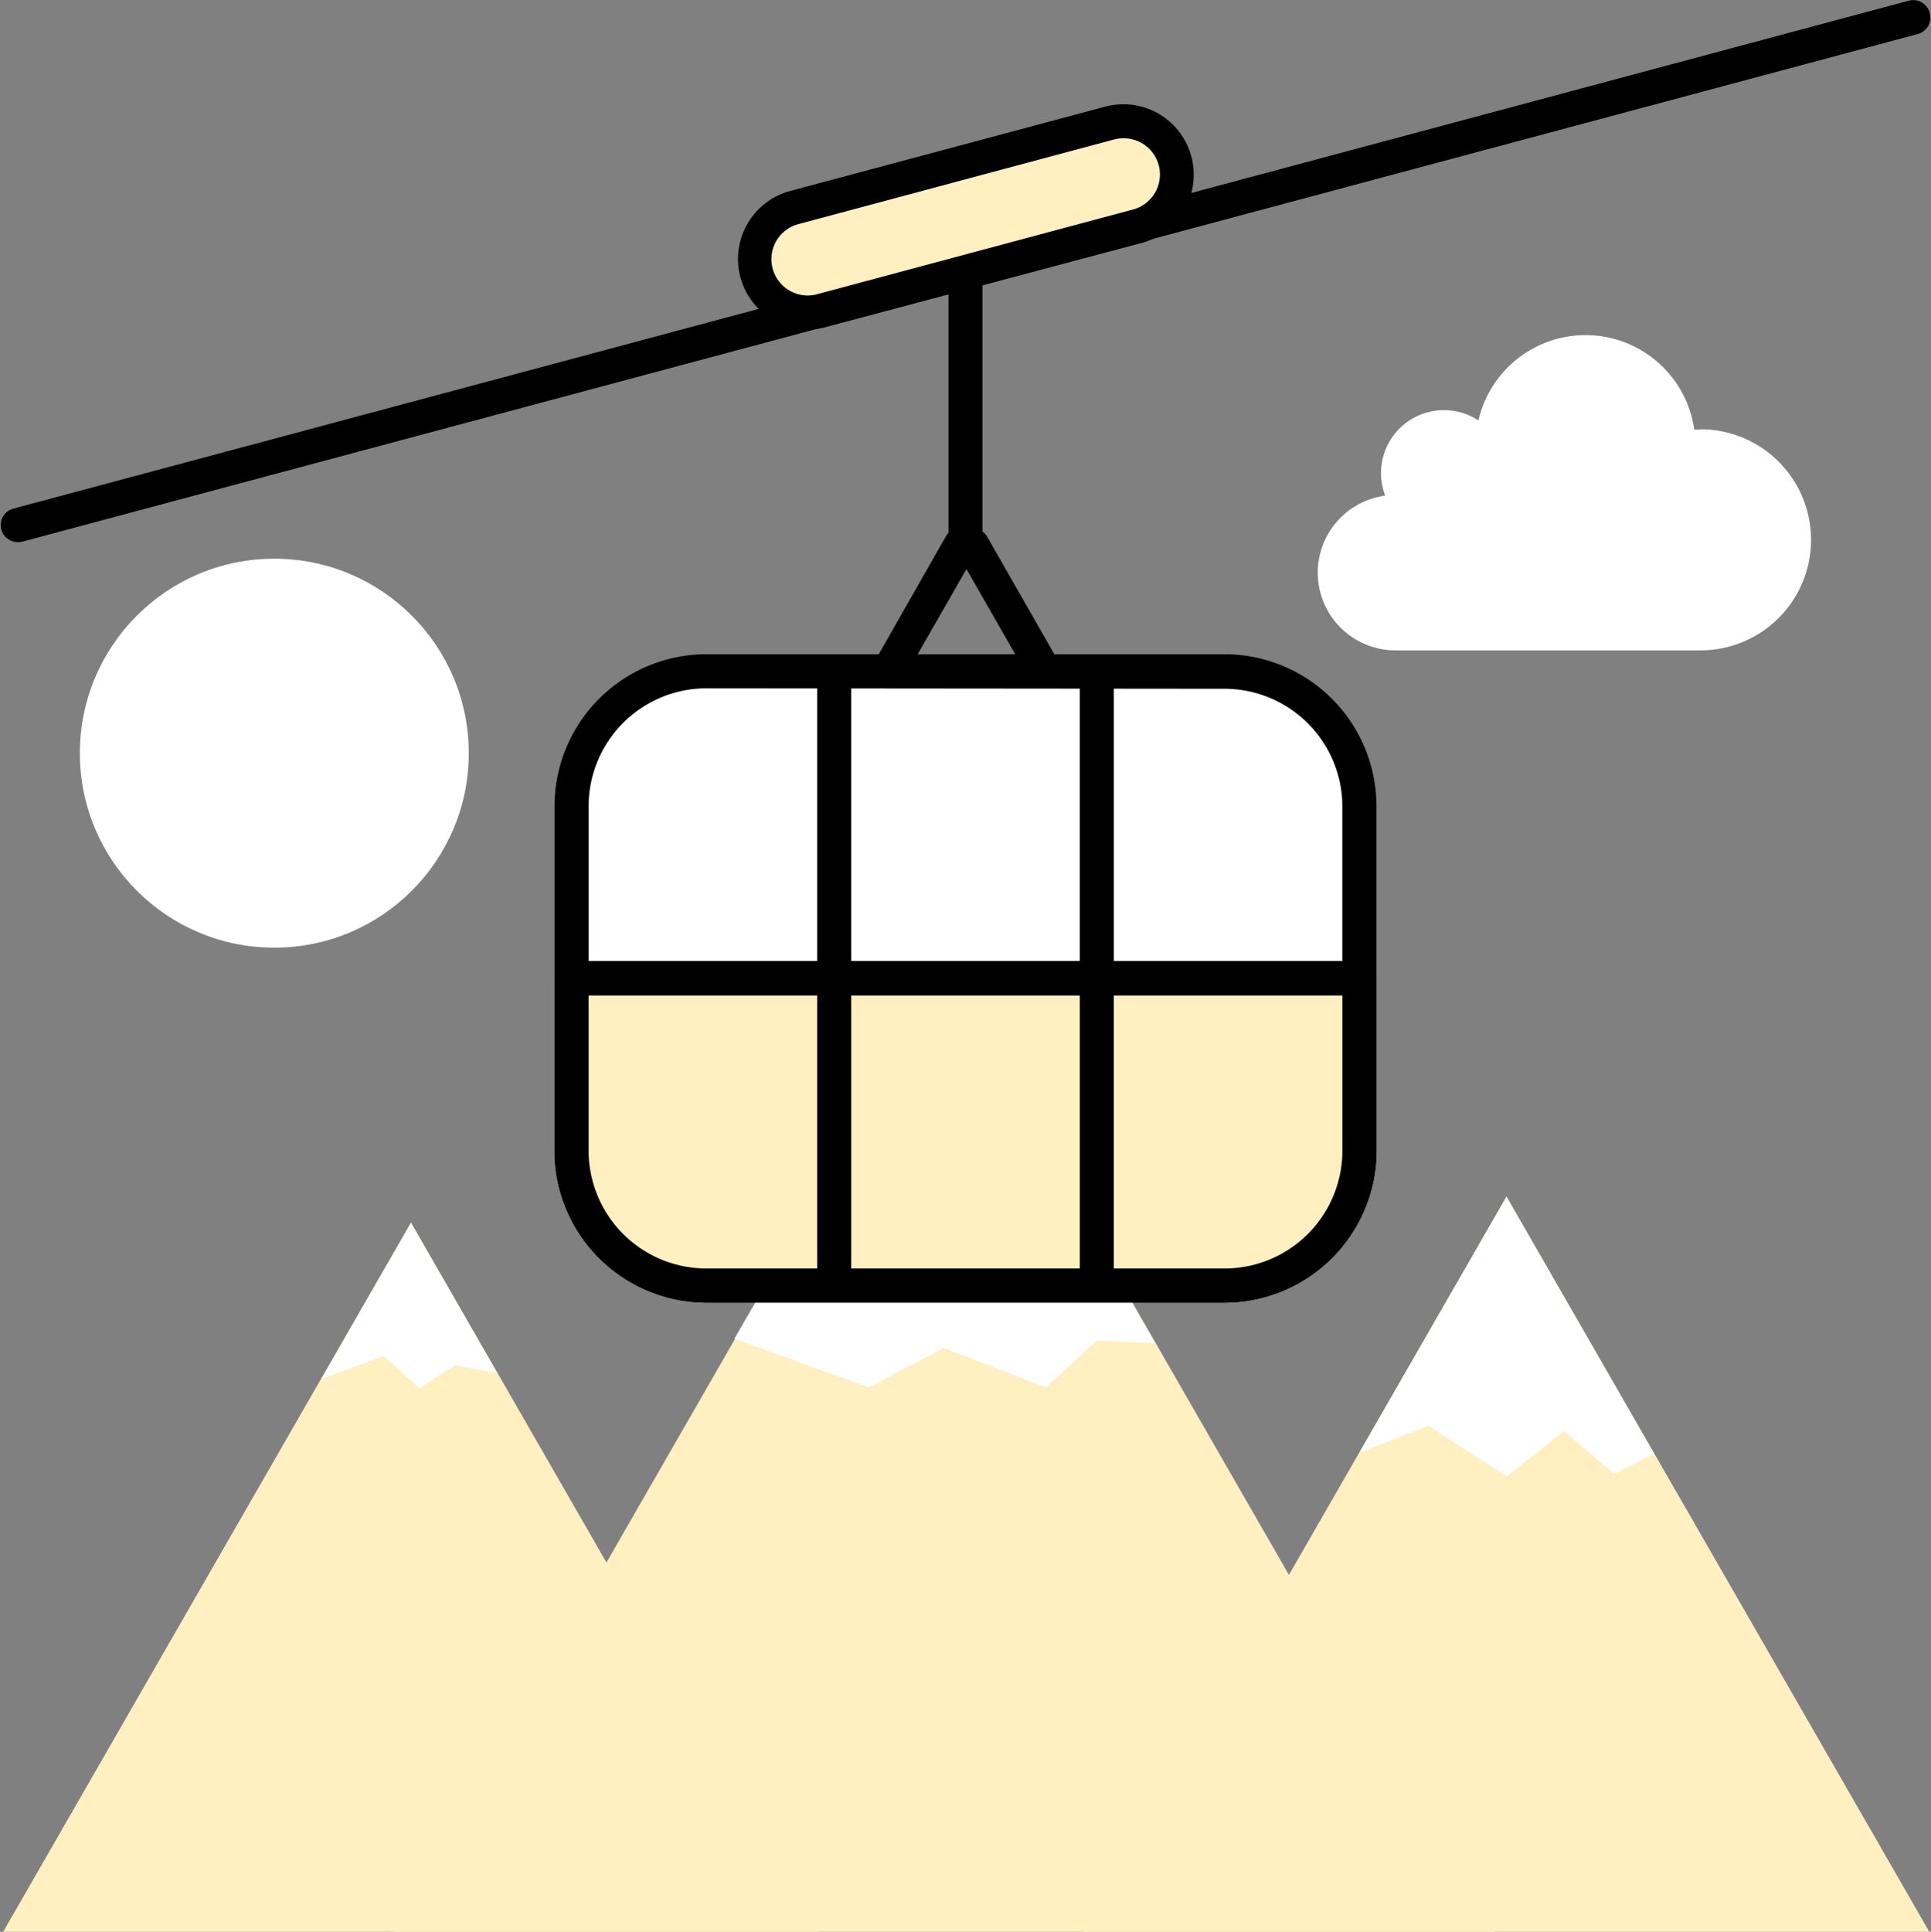<svg xmlns="http://www.w3.org/2000/svg" viewBox="0 0 170 170.05"><rect x="0" y="0" width="170" height="170.05" fill="#808080" stroke="none"/><defs><style>.cls-1{fill:none;opacity:0.2;}.cls-2{fill:#fff;}.cls-3{fill:#ffefc1;}</style></defs><g id="Layer_2" data-name="Layer 2"><g id="Drawings"><rect id="Rectangle_2497" data-name="Rectangle 2497" class="cls-1" width="170" height="170"/><circle class="cls-2" cx="24.15" cy="66.3" r="17.12"/><path class="cls-3" d="M72.08,170.05H.28l35.9-62.44Z"/><path class="cls-3" d="M169.85,170.05H95.41l37.22-64.73Z"/><path class="cls-3" d="M131.54,170.05H34.7L83.12,85.84Z"/><path class="cls-2" d="M40.06,120.19l-3.14,2-3.14-2.81-5.48,2,7.88-13.71,7.59,13.19Z"/><path class="cls-2" d="M142.11,129.76l-4.4-3.79-5.08,4-6.87-4.46-6.08,2.37,12.95-22.52,13,22.62Z"/><path class="cls-2" d="M96.56,118l-4.48,4.13-9-3.47-6.57,3.47-11.86-4.28,18.43-32,18.63,32.4Z"/><path class="cls-2" d="M149.69,37.81l-.53,0a9.67,9.67,0,0,0-19-.8,5.54,5.54,0,0,0-8.21,6.62,6.84,6.84,0,0,0,.92,13.62h26.84a9.73,9.73,0,0,0,0-19.46Z"/><path d="M1.56,47.72a1.5,1.5,0,0,1-.38-2.95L168.05.06a1.49,1.49,0,0,1,1.83,1.06A1.5,1.5,0,0,1,168.82,3L2,47.67A1.31,1.31,0,0,1,1.56,47.72Z"/><path class="cls-3" d="M100.11,19.9,72.32,27.35a4.7,4.7,0,0,1-5.91-4.54h0a4.7,4.7,0,0,1,3.48-4.53l27.79-7.45a4.7,4.7,0,0,1,5.91,4.54h0A4.7,4.7,0,0,1,100.11,19.9Z"/><path d="M71.09,29A6.2,6.2,0,0,1,69.5,16.83L97.29,9.39a6.19,6.19,0,0,1,7.8,6,6.2,6.2,0,0,1-4.59,6h0L72.71,28.79A6,6,0,0,1,71.09,29ZM98.9,12.17a3.32,3.32,0,0,0-.83.11L70.28,19.73a3.19,3.19,0,1,0,1.65,6.17l27.79-7.45a3.19,3.19,0,0,0-.82-6.28Zm1.21,7.73h0Z"/><path d="M85,48.7a1.5,1.5,0,0,1-1.5-1.5V24.09a1.5,1.5,0,0,1,3,0V47.2A1.5,1.5,0,0,1,85,48.7Z"/><path d="M75.24,65.8a1.59,1.59,0,0,1-.75-.2,1.51,1.51,0,0,1-.55-2L83.28,47.2a1.5,1.5,0,0,1,2.61,1.49L76.54,65A1.51,1.51,0,0,1,75.24,65.8Z"/><path d="M94.93,65.8A1.53,1.53,0,0,1,93.62,65L84.28,48.69a1.5,1.5,0,0,1,2.6-1.49l9.35,16.35a1.5,1.5,0,0,1-.56,2A1.52,1.52,0,0,1,94.93,65.8Z"/><rect class="cls-2" x="50.32" y="59.09" width="69.36" height="54.06" rx="11.86"/><path d="M107.82,114.66H62.18A13.38,13.38,0,0,1,48.82,101.3V71A13.38,13.38,0,0,1,62.18,57.59h45.64A13.38,13.38,0,0,1,121.18,71V101.3A13.38,13.38,0,0,1,107.82,114.66ZM62.18,60.59A10.38,10.38,0,0,0,51.82,71V101.3a10.37,10.37,0,0,0,10.36,10.36h45.64a10.37,10.37,0,0,0,10.36-10.36V71a10.38,10.38,0,0,0-10.36-10.37Z"/><path class="cls-3" d="M50.32,86.09h69.36a0,0,0,0,1,0,0v15.2a11.86,11.86,0,0,1-11.86,11.86H62.18A11.86,11.86,0,0,1,50.32,101.3V86.09A0,0,0,0,1,50.32,86.09Z"/><path d="M107.82,114.66H62.18A13.38,13.38,0,0,1,48.82,101.3V86.09a1.5,1.5,0,0,1,1.5-1.5h69.36a1.5,1.5,0,0,1,1.5,1.5V101.3A13.38,13.38,0,0,1,107.82,114.66Zm-56-27.07V101.3a10.37,10.37,0,0,0,10.36,10.36h45.64a10.37,10.37,0,0,0,10.36-10.36V87.59Z"/><path d="M73.44,114.4a1.5,1.5,0,0,1-1.5-1.5V59.78a1.5,1.5,0,0,1,3,0V112.9A1.5,1.5,0,0,1,73.44,114.4Z"/><path d="M96.56,114a1.5,1.5,0,0,1-1.5-1.5V59.4a1.5,1.5,0,0,1,3,0v53.12A1.5,1.5,0,0,1,96.56,114Z"/><path d="M119.05,87.63H51a1.5,1.5,0,1,1,0-3h68a1.5,1.5,0,1,1,0,3Z"/></g></g></svg>